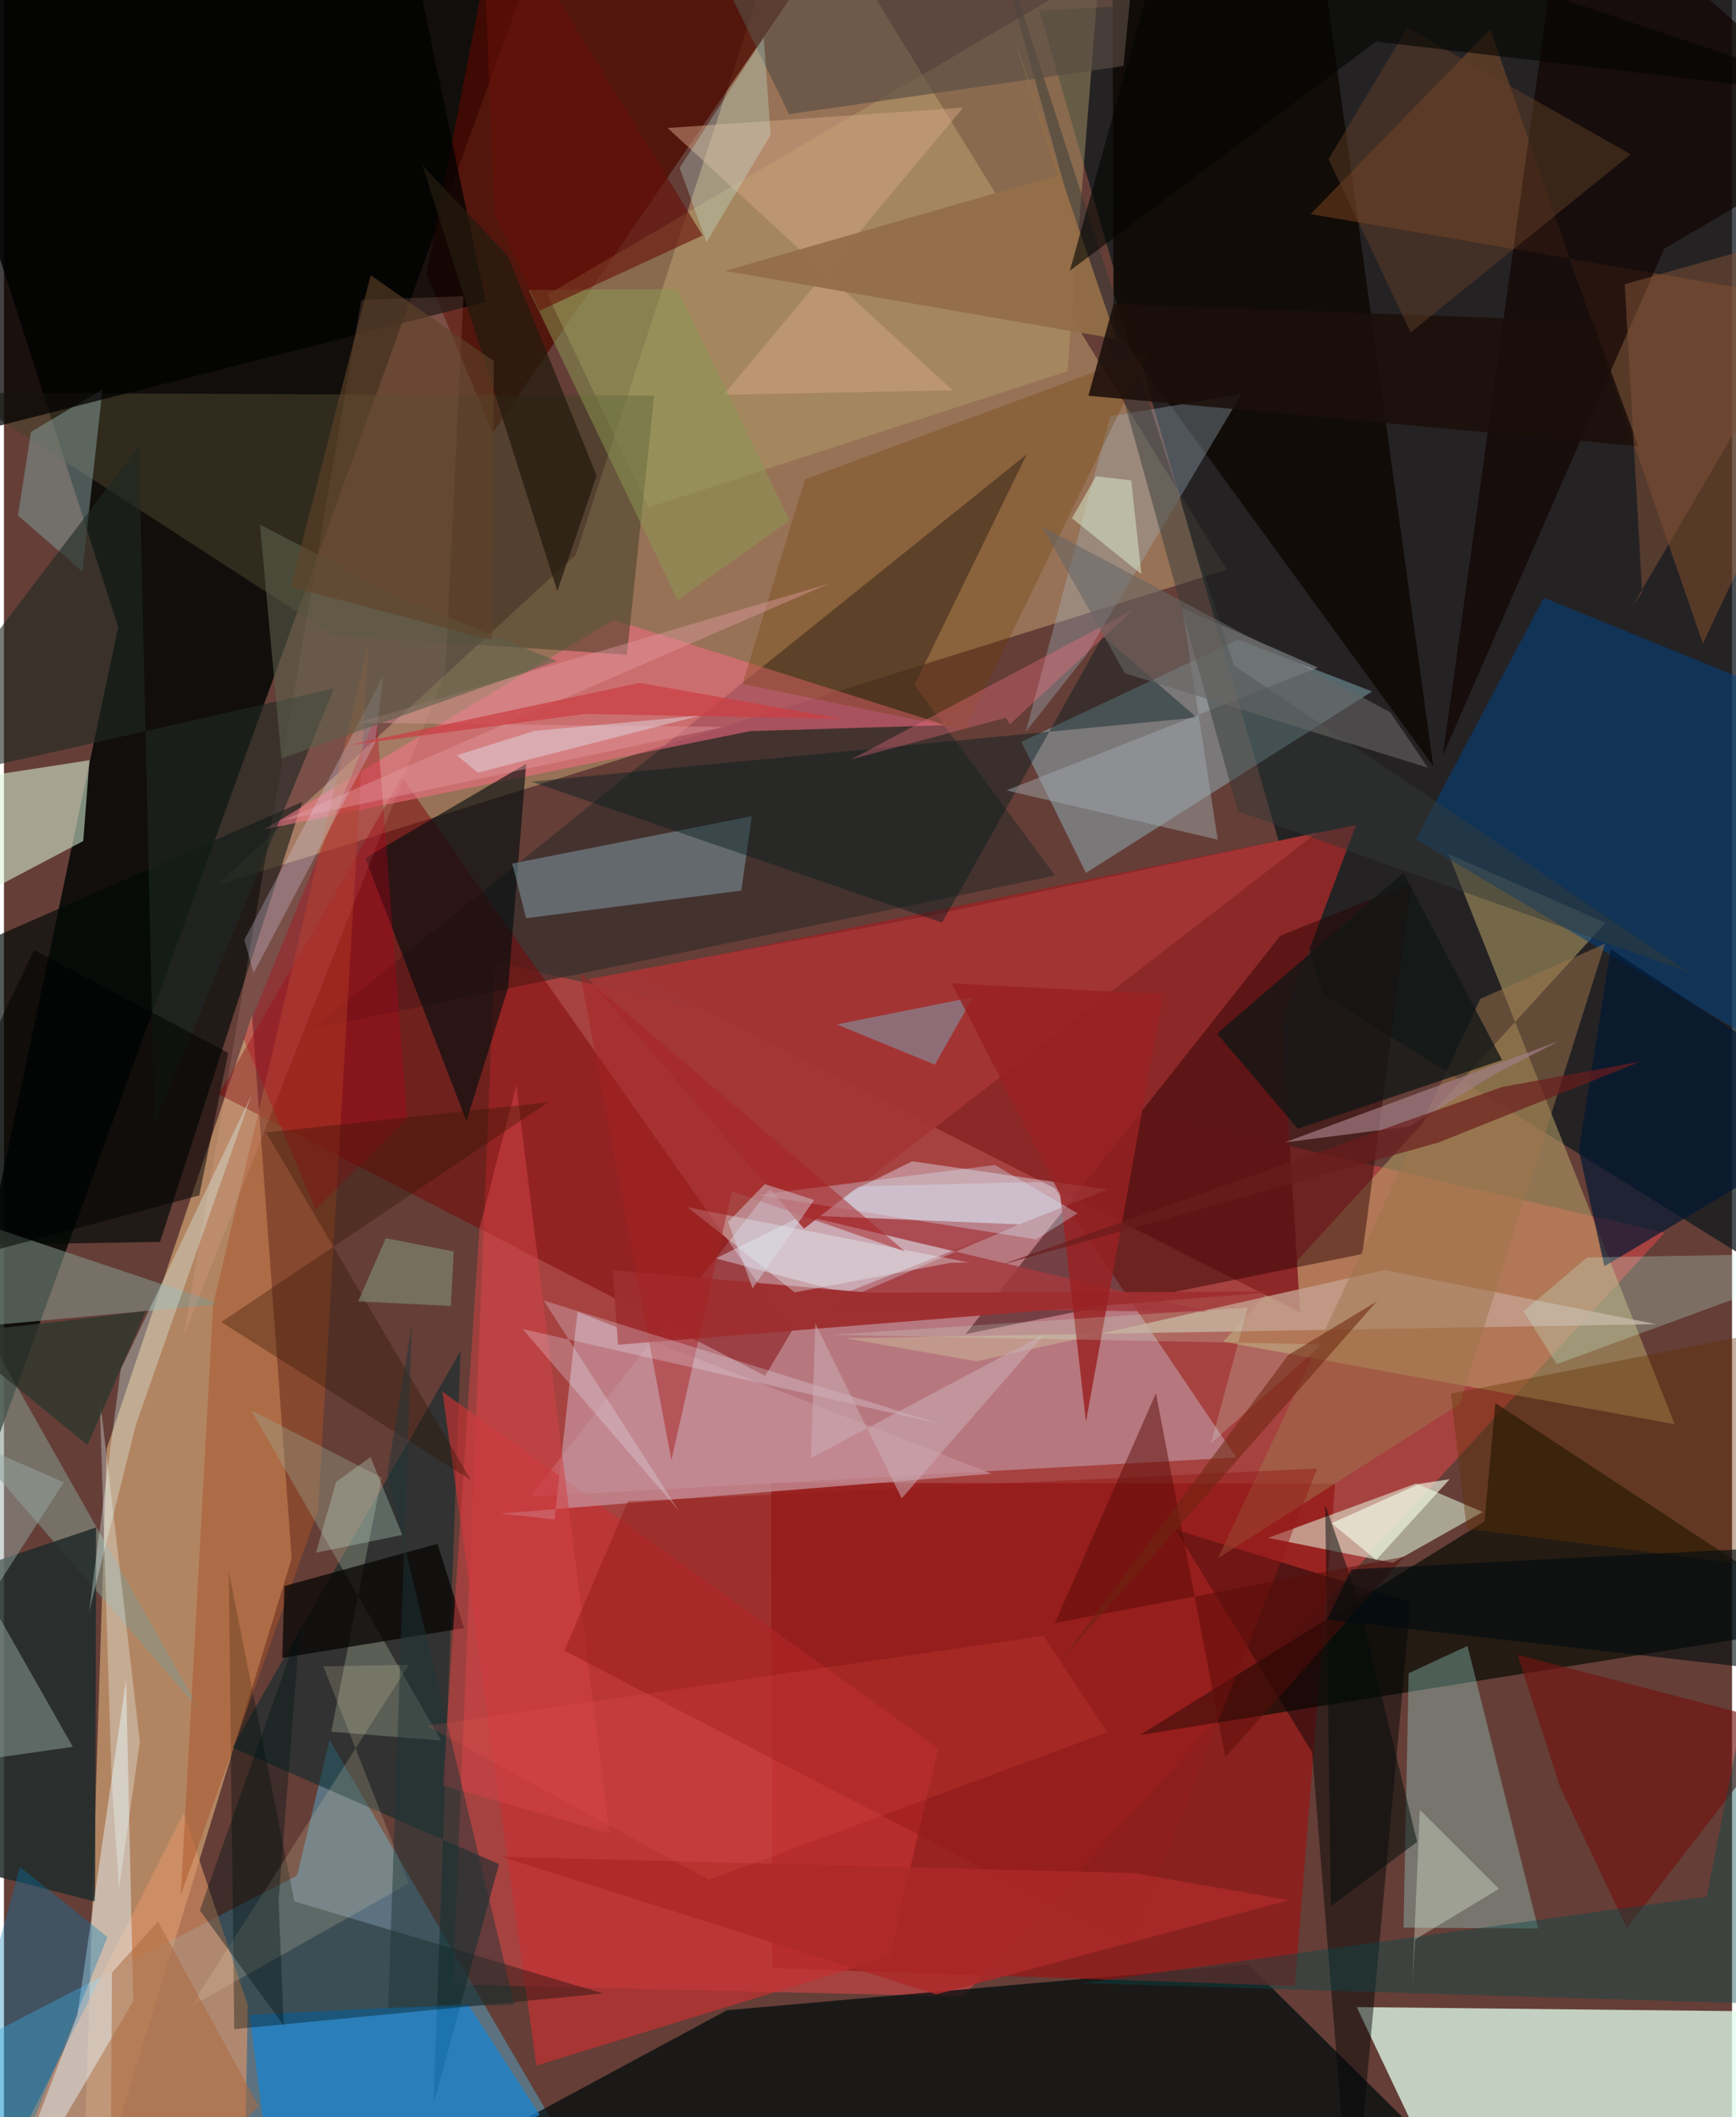 <svg xmlns="http://www.w3.org/2000/svg" width="228" height="278" viewBox="0 0 836 1024"><path fill="#643e37" d="M0 0h836v1024H0z"/><path fill="#030704" fill-opacity=".847" d="M-62 858.742l117.275-555.46L-62-62h333.709z"/><path fill="#b64442" fill-opacity=".8" d="M237.343 465.127l-20.172 494.68 246.813 5.855L803.34 596.304z"/><path fill="#d4b07c" fill-opacity=".455" d="M102.644 428.28l174.031-160.028L384.105-62l207.452 337.59z"/><path fill="#e2feee" fill-opacity=".757" d="M654.437 970.756L898 973.354 777.639 1086h-68.554z"/><path fill="#131b1e" fill-opacity=".769" d="M898 642.692V-14.293L500.91 5.01l137.11 476.001z"/><path fill="#fac88b" fill-opacity=".514" d="M37.54 1086l12.17-385.349 70.312-209.317 19.172 262.42z"/><path fill="#d0c6da" fill-opacity=".404" d="M506.1 571.542l90.078 133.405-341.401 18.849 115.904-148.954z"/><path fill="#53c7f5" fill-opacity=".384" d="M141.814 907.126l15.697-65.646 142.042 243.081-360.42-72.693z"/><path fill="#040e0f" fill-opacity=".757" d="M144.212 1082.958L349.78 972.271l252.085-22.206L739.259 1086z"/><path fill="#941918" fill-opacity=".761" d="M371.115 717.168l.62 234.712 252.776 8.69 19.469-242.983z"/><path fill="#bba76c" fill-opacity=".525" d="M698.81 413.033l109.44 275.831-218.38-39.923 184.926-202.6z"/><path fill="#030900" fill-opacity=".651" d="M549.47 839.2l166.777-103.27 5.257-57.329 162.563 106.957z"/><path fill="#8d2828" fill-opacity=".988" d="M302.542 470.513l351.573-71.436-35.723 94.875 8.666 140.851z"/><path fill="#a2dfeb" fill-opacity=".365" d="M492.165 358.804l104.89-49.49 64.843 25.124-138.467 87.756z"/><path fill="#290000" fill-opacity=".463" d="M617.507 452.544l63.515-25.402-23.87 179.384-191.913 38.699z"/><path fill="#4c0a01" fill-opacity=".761" d="M204.412 132.395L242.13-62h180.126l-185.91 271.444z"/><path fill="#004280" fill-opacity=".545" d="M898 351.367v182.127L682.997 405.966l61.956-116.834z"/><path fill="#342d2b" fill-opacity=".659" d="M149.094 497.66l359.374-74.165-68.014-92.245 54.327-111.478z"/><path fill="#7c0000" fill-opacity=".463" d="M192.519 375.86l-88.55 153.426 264.3 136.16 12.818-21.633z"/><path fill="#e6fde4" fill-opacity=".533" d="M671.816 755.89l-60.293-12.073 71.658-26.323 32.19 13.802z"/><path fill="#010906" fill-opacity=".671" d="M144.343 387.836L75.494 600.677l-105.55 1.679-23.472-127.67z"/><path fill="#d9f3d8" fill-opacity=".561" d="M-62 459.713l100.352-52.922 3.037-39.105-89.042 13.708z"/><path fill="#b59f6a" fill-opacity=".455" d="M529.867-14.133L262.972 142.482l48.819 102.943 202.688-65.85z"/><path fill="#db9467" fill-opacity=".659" d="M-18.843 1086h134.72l2.056-116.267-30.982-92.746z"/><path fill="#f16b81" fill-opacity=".573" d="M294.886 299.797l160.739 50.95-94.59 2.863-234.982 47.482z"/><path fill="#04292c" fill-opacity=".533" d="M110.537 845.215l128.95 56.4-31.664 115.975 13.012-364.055z"/><path fill="#110c08" fill-opacity=".969" d="M634.076-45.379l57.378 415.961L536.81 158.255 536.155-62z"/><path fill="#1683cf" fill-opacity=".725" d="M118.843 974.488L132.915 1086l126.316-63.052-34.81-53.763z"/><path fill="#c63132" fill-opacity=".678" d="M428.343 946.5l23.6-100.815-239.798-172.553L257.58 999.04z"/><path fill="#f28137" fill-opacity=".243" d="M632.112 103.552L898 149.267l-76.084 162.017-102.85-297.215z"/><path fill="#9ce5db" fill-opacity=".333" d="M679.544 809.279l-2.478 123.066 65.14.394-34.184-136.672z"/><path fill="#010d0e" fill-opacity=".612" d="M252.627 369.463l-8.713 108.241-20.188 64.554L174.8 415.033z"/><path fill="#85988c" fill-opacity=".553" d="M105.025 630.706L-62 646.143l157.242 181.77-139.906-247.469z"/><path fill="#e6edfd" fill-opacity=".404" d="M406.91 625.393l126.898-50.034-94.417-13.689-94.95 46.964z"/><path fill="#010305" fill-opacity=".459" d="M680.478 774.865l-113.682-35.007 66.052 107.684L652.045 1086z"/><path fill="#484129" fill-opacity=".569" d="M-21.685 189.984l336.227 1.37-13.17 125.288-142.166-9.397z"/><path fill="#91b6c6" fill-opacity=".416" d="M245.881 417.678l115.875-22.891-5.026 35.972-104.13 13.347z"/><path fill="#222c2b" fill-opacity=".867" d="M44.084 919.717l.517-180.945L-62 774.673V892.6z"/><path fill="#0e0300" fill-opacity=".659" d="M803.157 120.34L898 64.608 755.571-62l-59.485 427.428z"/><path fill="#c58d96" fill-opacity=".788" d="M477.82 712.788l-200.356-78.274-11.142 100.391-26.253-2.855z"/><path fill="#000c08" fill-opacity=".353" d="M289.847 964.151l-178.445 17.276-2.652-221.421 31.74 159.618z"/><path fill="#ab542a" fill-opacity=".494" d="M85.501 916.713l15.683-285.587 75.211-320.15-24.417 419.551z"/><path fill="#809895" fill-opacity=".549" d="M6.757 249.294l6.325-40.413 34.583-20.572-9.748 88.124z"/><path fill="#c4a08e" fill-opacity=".808" d="M799.268 640.45l-131.243-26.167-197.385 44.172-63.761-11.238z"/><path fill="#e8f6ff" fill-opacity=".459" d="M62.533 967.938L-6.993 1086l42.49-111.463 23.6-162.105z"/><path fill="#a23a3e" fill-opacity=".824" d="M491.116 592.197l-94.495 40.676 186.134 1.564-196.389-46.64z"/><path fill="#a4b7c4" fill-opacity=".341" d="M494.28 354.017l40.923-152.673 63.471-10.743-75.27 126.49z"/><path fill="#a63536" fill-opacity=".922" d="M635.216 402.723l-189.502 40.604-162.851 30.202 104.153 120.736z"/><path fill-opacity=".737" d="M-62 221.116L-4.256-62l196.729 14.7 40.601 193.32z"/><path fill="#fbb3af" fill-opacity=".145" d="M172.848 145.036l49.427-1.747-8.732 181.397L86.835 646.49z"/><path fill="#9f764b" fill-opacity=".506" d="M774.554 456.436L714.231 483.1 587.22 753.717l117.016-74.632z"/><path fill="#9ba48c" fill-opacity=".392" d="M182.694 714.653l-63.093-32.54 91.906 159.713-53.154-4.231z"/><path fill="#070604" fill-opacity=".761" d="M134.626 801.868l87.96-14.432-12.858-40.75-74.041 20.425z"/><path fill="#111615" fill-opacity=".776" d="M625.935 545.934l98.792-33.233-47.676-90.508-90.188 77.749z"/><path fill="#1e2823" fill-opacity=".604" d="M72.824 543.836l86.874-210.891L-62 383.162 65.322 215.74z"/><path fill="#d5a484" fill-opacity=".494" d="M464.066 52.039l-143.012 9.87 137.934 126.888-110.885 2.187z"/><path fill="#9e2d2f" fill-opacity=".957" d="M294.51 614.356l2.575 36.038 318.656-25.676-197.042.536z"/><path fill="#001b1f" fill-opacity=".416" d="M255.263 378.063l198.562 68.209 77.813-138.592 45.36 39.345z"/><path fill="#731410" fill-opacity=".647" d="M732.265 800.372l20.4 63.504 32.443 68.698 76.278-98.593z"/><path fill="#054748" fill-opacity=".408" d="M823.728 917.38l-302.372 41.779 375.087 11.373-8.036-381.244z"/><path fill="#e1fefc" fill-opacity=".322" d="M56.49 662.296l63.398-132.99-56.03 159.646-22.729 90.865z"/><path fill="#a1a8ac" fill-opacity=".482" d="M635.728 322.879l-65.733-28.862 17.195 112.095-102.227-23.82z"/><path fill="#333a37" fill-opacity=".478" d="M470.85-62l126.066 454.276 218.612 78.193L595.06 321.9z"/><path fill="#001733" fill-opacity=".678" d="M898 538.636l-120.71-79.479-15.366 97.437 12.314 55.846z"/><path fill="#6f3e00" fill-opacity=".302" d="M357.307 330.812l30.187-98.977 166.42-61.706-89.196 182.837z"/><path fill="#cbffeb" fill-opacity=".247" d="M898 605.933l-146.77 53.831-16.108-25.574 30.761-26.029z"/><path fill="#9aaaa7" fill-opacity=".471" d="M-62 677.07l95.323 167.82L-62 858.494 28.924 716.96z"/><path fill="#d04245" fill-opacity=".537" d="M230 594.31l-17.63 269.264 80.526 23.217-45.025-361.799z"/><path fill="#88838f" fill-opacity=".729" d="M468.79 482.314l-65.926 13.158 47.474 19.448 16.69-29.382z"/><path fill="#941a18" fill-opacity=".455" d="M635.341 710.245l-90.16 230.506-274.053-142.356 30.727-72.218z"/><path fill="#982122" fill-opacity=".827" d="M560.87 480.788L523.45 687.61l-12.483-109.75-52.518-102.21z"/><path fill="#a27e87" fill-opacity=".686" d="M679.816 544.807l-60.24 7.748 132.591-48.987-30.17 15.542z"/><path fill="#594d43" fill-opacity=".643" d="M322.433-62l57.403 117.218 161.744-23.29 8.428-86.098z"/><path fill="#241a0e" fill-opacity=".733" d="M243.626 123.637l43.112 106.429-19.04 55.832-65.19-205.883z"/><path fill="#ba001b" fill-opacity=".329" d="M115.92 502.34l34.884 82.626 44.22-44.04-14.94-195.227z"/><path fill="#e49ca4" fill-opacity=".412" d="M347.974 351.603l-213.832 45.484 265.024-114.812-228.284 67.326z"/><path fill="#f4fee6" fill-opacity=".31" d="M723.23 913.577l-40.544 24.479-1.4 22.37 3.656-85.104z"/><path fill="#e0def8" fill-opacity=".263" d="M116.292 454.57l4.492 16.058 58.826-111.471 3.754-32.018z"/><path fill="#2d1300" fill-opacity=".333" d="M263.211 533.133L126.786 547.75 226 715.96l-120.883-76.51z"/><path fill="#936e48" fill-opacity=".937" d="M538.153 163.942l-189.229-32.917 160.852-46.232-21.415-67.188z"/><path fill="#007ab7" fill-opacity=".337" d="M50.06 936.874L-9.963 1086l.838-121.665 16.838-61.406z"/><path fill="#ecfcff" fill-opacity=".337" d="M466.441 610.545l-8.69.277-75.188 14.288-51.725-41.16z"/><path fill="#1b0e0a" fill-opacity=".863" d="M790.633 215.813L524.637 191.41l12.183-44.435 231.88 8.558z"/><path fill="#cbfff4" fill-opacity=".267" d="M370.898 65.185l-3.356-46.868-40.653 62.827 12.98 36.009z"/><path fill="#ebdbb2" fill-opacity=".192" d="M90.357 970.497L195.96 805.15l-41.464.818 41.286 104.98z"/><path fill="#020d0a" fill-opacity=".506" d="M654.86 772.632l28.781 118.24-41.73 31.144-2.724-194.205z"/><path fill="#5f3e27" fill-opacity=".498" d="M787 74.65l-106.452 86.125-39.765-83.784 38.168-63.599z"/><path fill="#590b07" fill-opacity=".49" d="M590.852 849.955l-33.54-176.1-48.923 111.147 169.098-32.11z"/><path fill="#623000" fill-opacity=".38" d="M699.959 674.074l7.668 65.346 147.26 18.838L898 635.32z"/><path fill="#ad683d" fill-opacity=".529" d="M52.261 954.07l22.254-24.68 48.762 89.429L51.362 1086z"/><path fill="#d8eeff" fill-opacity=".329" d="M479.38 563.47l-114.673 14.5 134.61 21.493 20.097-12.61z"/><path fill="#ff7388" fill-opacity=".322" d="M484.606 347.156l1.998 3.206 59.944-55.626-136.575 72.498z"/><path fill="#a62223" fill-opacity=".494" d="M278.717 470.655L435.86 605.287l-83.705-29.097-29.263 130.14z"/><path fill="#8a9954" fill-opacity=".506" d="M380.092 251.722l-54.41-111.889-71.788.41 71.996 150.001z"/><path fill="#7a4f36" fill-opacity=".565" d="M898 105.245l-113.924 32.212 8.417 149.037-5.094 7.358z"/><path fill="#e9edfa" fill-opacity=".267" d="M454.196 689.052l-193.153-60.086 65.551 101.846-75.697-88.025z"/><path fill="#f3ffff" fill-opacity=".31" d="M46.235 674.609l5.904 186.97 3.54 51.853 10.055-71.098z"/><path fill="#686663" fill-opacity=".584" d="M688.848 371.317L542.26 325.625l-39.924-70.829 168.24 89.63z"/><path fill="#5c604b" fill-opacity=".588" d="M192.698 289.475l74.808 30.223-133.27 47.13-10.389-113.102z"/><path fill="#dbe4f1" fill-opacity=".412" d="M350.322 591.02l17.762-18.302 23.851 7.68-29.76 42.756z"/><path fill="#6b1d1d" fill-opacity=".686" d="M724.96 525.68l66.735-12.192-97.8 39.136-211.61 59.186z"/><path fill="#1e3537" fill-opacity=".478" d="M185.467 712.744l61.45 256.828-61.07 1.591 11.528-330.554z"/><path fill="#ac2928" fill-opacity=".851" d="M546.63 905.964l75.076 13.075-170.642 45.59-210.338-66.587z"/><path fill="#001315" fill-opacity=".384" d="M132.88 919.313l2.452 60.359-40.574-55.68 48.367-136.936z"/><path fill="#cbafb9" fill-opacity=".522" d="M503.648 645.063l-69.329 79.655-41.825-84.571-2.05 65.065z"/><path fill="#020400" fill-opacity=".588" d="M663.807 20.11L898 47.83 569.349-62l-53.715 192.958z"/><path fill="#828d79" fill-opacity=".62" d="M217.56 605.305l-32.817-6.44-13.42 30.6 44.898 2.173z"/><path fill="#f5ffec" fill-opacity=".612" d="M663.847 754.514l-21.612-17.77 42.56-19.089 14.627-2.234z"/><path fill="#010100" fill-opacity=".514" d="M-62 620.164l156.478-42.002 14.02-68.939-93.938-49.71z"/><path fill="#670f07" fill-opacity=".608" d="M230.575-62l6.824 165.401 21.648 46.929 78.92-36.457z"/><path fill="#c5e1d3" fill-opacity=".306" d="M160.718 716.68l16.63-11.949 15.337 37.663-41.796 8.62z"/><path fill="#ca3f43" fill-opacity=".745" d="M166.702 360.422l114.619-15.129 124.526 2.428-98.355-17.431z"/><path fill="#010d0f" fill-opacity=".612" d="M898 812.633l-257.916-29.268 11.733-24.305 224.117-11.603z"/><path fill="#614229" fill-opacity=".604" d="M138.707 283.835l38.713-150.698 59.553 41.497-.79 135.053z"/><path fill="#2f372e" fill-opacity=".827" d="M29.21 638.876l39.432-4.83-28.2 64.875-66.095-53.909z"/><path fill="#d9e8cd" fill-opacity=".529" d="M550.284 277.689l-4.956-45.35-17.013-1.993-11.63 20.346z"/><path fill="#d3ffe1" fill-opacity=".2" d="M583.889 698.152l53.754-47.948-237.845-4.611 201.887-13.181z"/><path fill="#e2f4ff" fill-opacity=".376" d="M219.133 365.311l37.479-11.794 80.234-7.429-107.577 27.6z"/><path fill="#f75b5a" fill-opacity=".165" d="M502.928 791.17l30.786 46.654-192.88 71.37-136.324-74.518z"/><path fill="#6d2611" fill-opacity=".561" d="M663.745 629.855l1.913-1.3-44.359 26.814-108.75 146.363z"/></svg>